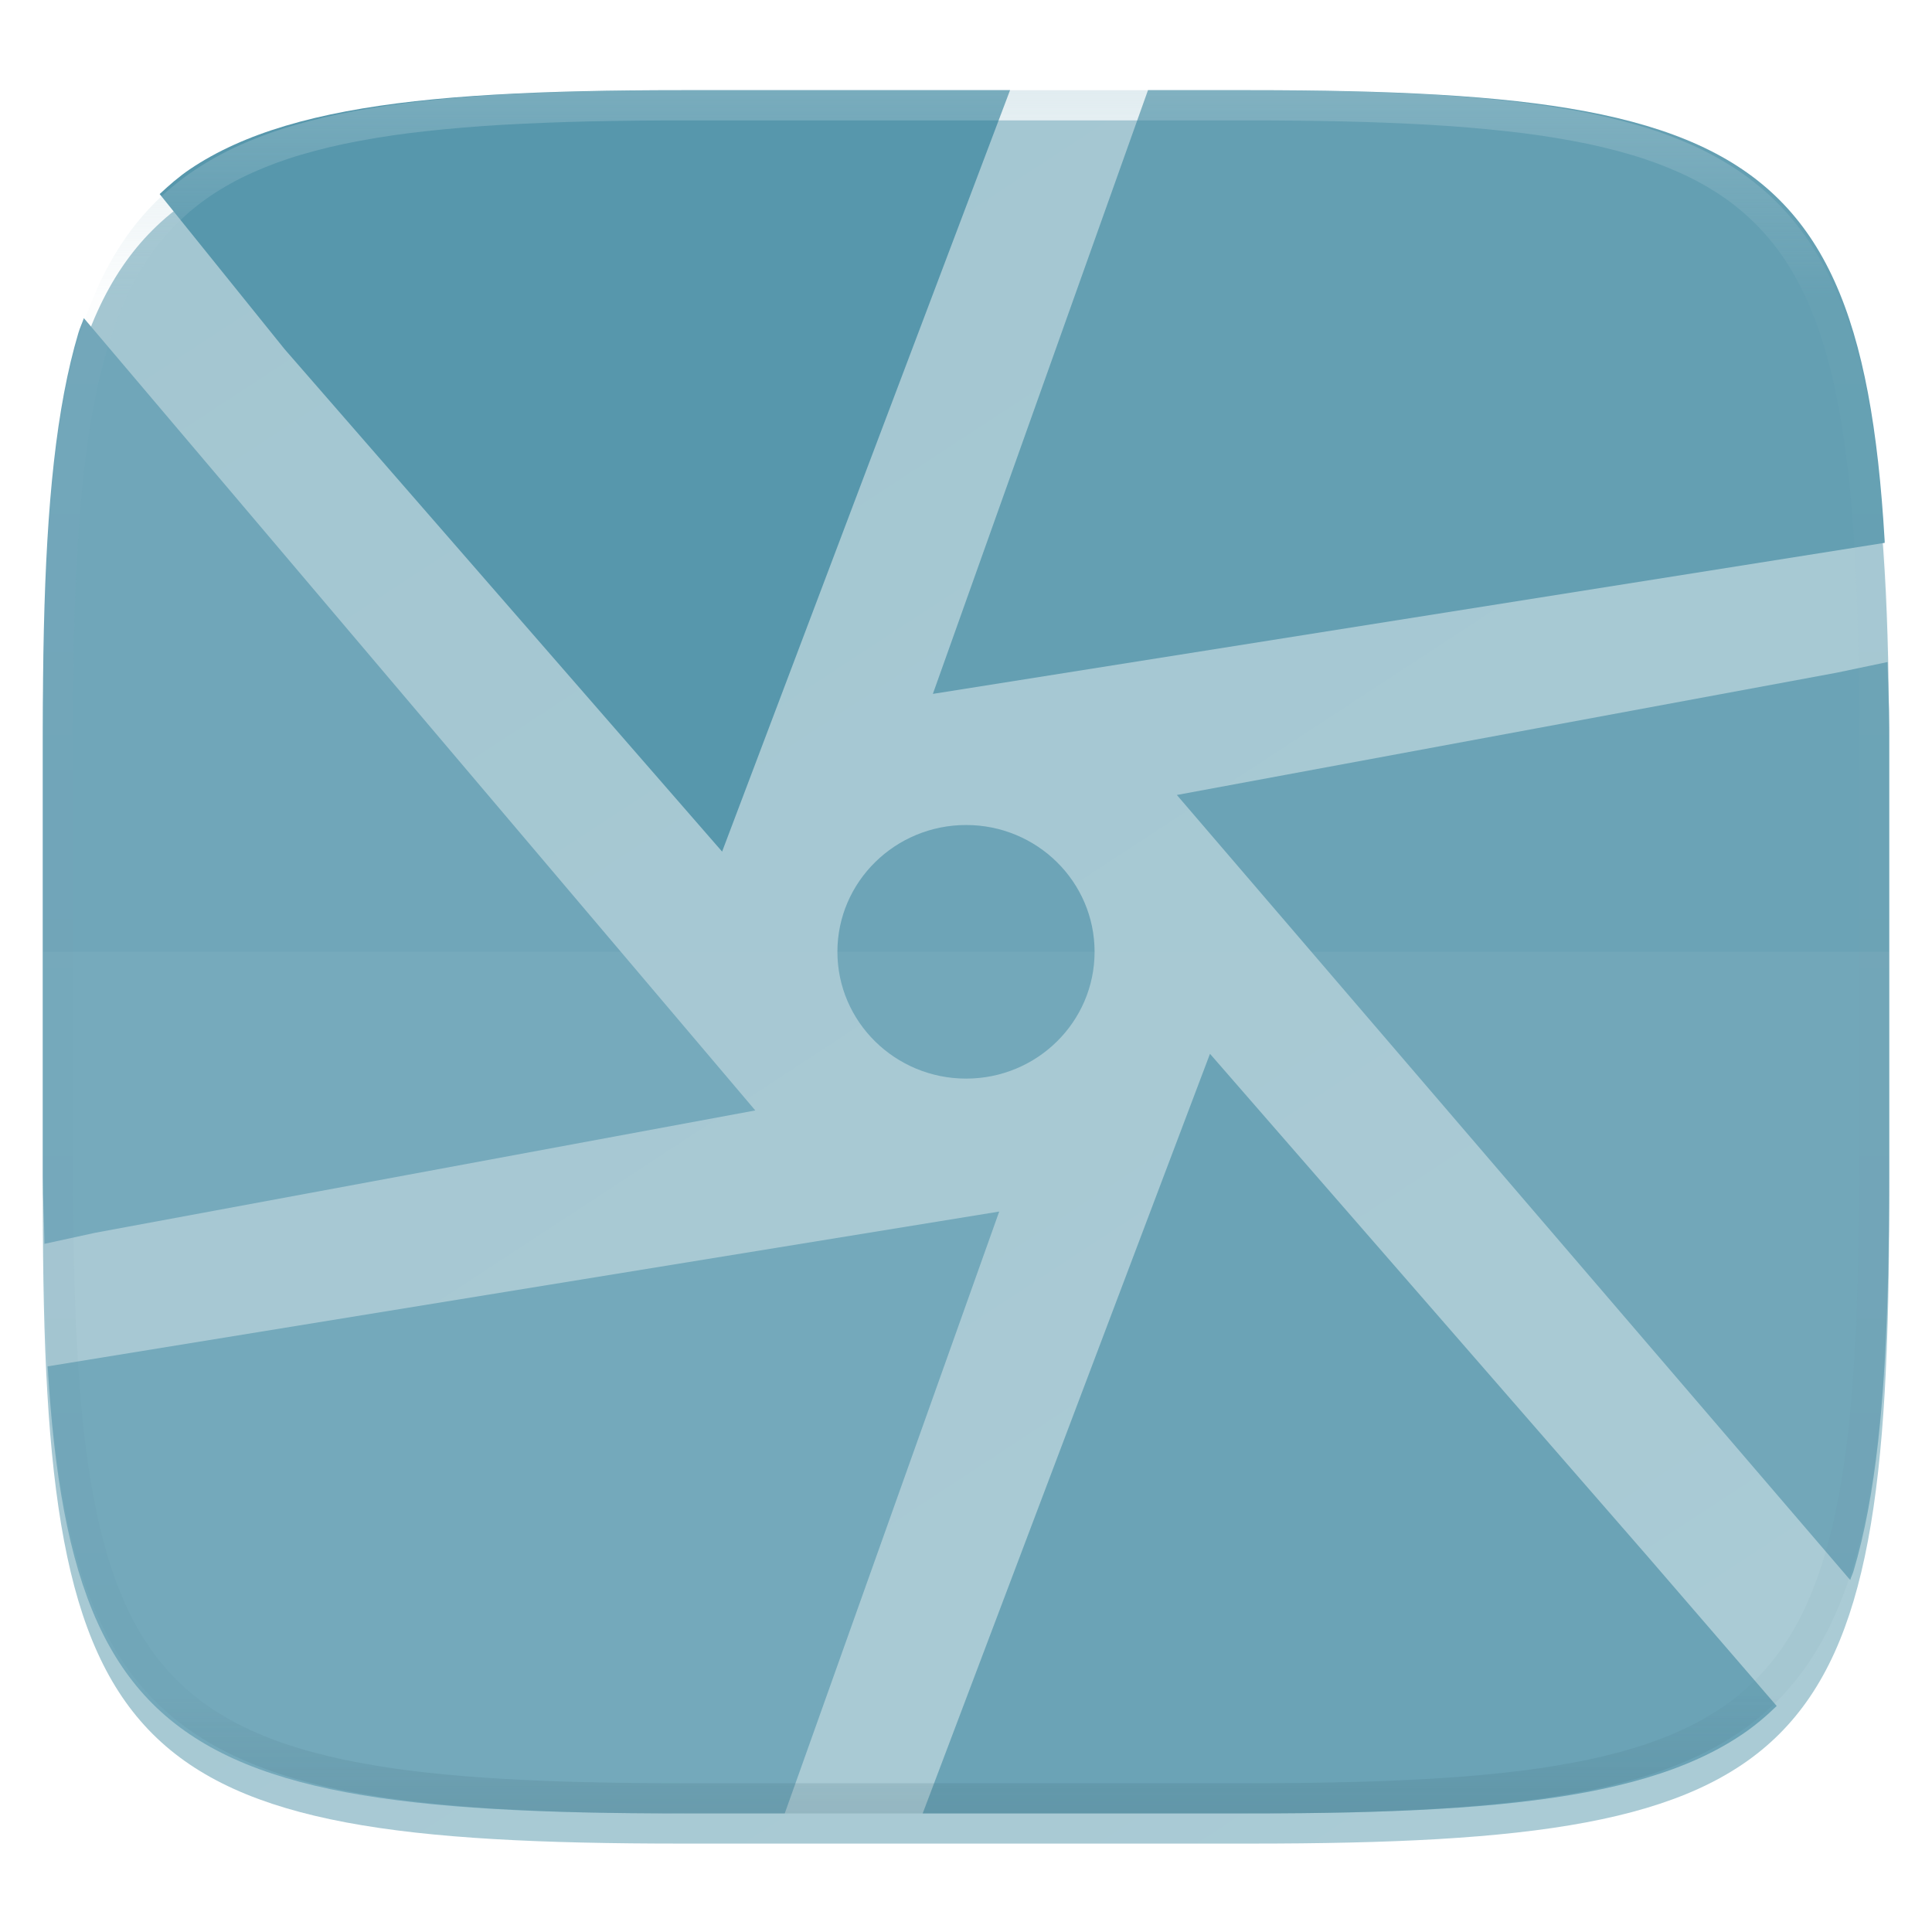 <svg xmlns="http://www.w3.org/2000/svg" style="isolation:isolate" width="256" height="256" viewBox="0 0 256 256">
 <g filter="url(#ZhRHkbIxmKyKxo3l97Q2vWMGyxrDzQ7U)">
  <linearGradient id="_lgradient_242" x1=".233" x2=".933" y1="-.071" y2=".924" gradientTransform="matrix(244.648,0,0,228.338,5.676,11.947)" gradientUnits="userSpaceOnUse">
   <stop offset="0%" stop-opacity="100" style="stop-color:#a3c6d1"/>
   <stop offset="100%" stop-opacity="100" style="stop-color:#aacbd5"/>
  </linearGradient>
  <path fill="url(#_lgradient_242)" d="M 165.685 11.947 C 239.74 11.947 250.324 22.504 250.324 96.491 L 250.324 155.742 C 250.324 229.728 239.74 240.285 165.685 240.285 L 90.315 240.285 C 16.26 240.285 5.676 229.728 5.676 155.742 L 5.676 96.491 C 5.676 22.504 16.26 11.947 90.315 11.947 L 165.685 11.947 L 165.685 11.947 Z"/>
 </g>
 <defs>
  <filter id="ZhRHkbIxmKyKxo3l97Q2vWMGyxrDzQ7U" width="400%" height="400%" x="-200%" y="-200%" color-interpolation-filters="sRGB" filterUnits="objectBoundingBox">
   <feGaussianBlur xmlns="http://www.w3.org/2000/svg" in="SourceGraphic" stdDeviation="4.294"/>
   <feOffset xmlns="http://www.w3.org/2000/svg" dx="0" dy="4" result="pf_100_offsetBlur"/>
   <feFlood xmlns="http://www.w3.org/2000/svg" flood-opacity=".4"/>
   <feComposite xmlns="http://www.w3.org/2000/svg" in2="pf_100_offsetBlur" operator="in" result="pf_100_dropShadow"/>
   <feBlend xmlns="http://www.w3.org/2000/svg" in="SourceGraphic" in2="pf_100_dropShadow" mode="normal"/>
  </filter>
 </defs>
 <g>
  <path fill="#77abbc" d="M 65.866 198.825 L 65.987 198.804 L 65.858 198.796 C 65.862 198.806 65.862 198.816 65.866 198.825 L 65.866 198.825 L 65.866 198.825 Z"/>
  <path fill="#649fb2" d="M 249.733 71.929 C 249.728 71.837 249.731 71.711 249.725 71.619 C 249.508 67.934 249.223 64.472 248.859 61.218 C 248.494 57.964 248.05 54.92 247.513 52.072 C 246.975 49.223 246.346 46.571 245.609 44.102 C 244.873 41.633 244.03 39.347 243.069 37.231 C 242.108 35.116 241.029 33.17 239.818 31.382 C 238.606 29.594 237.262 27.964 235.774 26.478 C 234.286 24.992 232.654 23.65 230.864 22.44 C 229.074 21.23 227.127 20.153 225.009 19.193 C 222.891 18.234 220.602 17.392 218.13 16.657 C 215.658 15.922 213.002 15.292 210.151 14.755 C 207.299 14.219 204.251 13.775 200.994 13.411 C 197.737 13.048 194.272 12.766 190.583 12.549 C 183.207 12.116 174.942 11.95 165.685 11.95 L 152.114 11.95 L 123.61 91.943 L 249.733 71.929 L 249.733 71.929 Z"/>
  <path fill="#6ba3b6" d="M 245.16 209.357 C 245.297 208.931 245.479 208.576 245.61 208.139 C 246.346 205.669 246.976 203.017 247.513 200.169 C 248.05 197.32 248.495 194.274 248.859 191.02 C 249.223 187.767 249.508 184.304 249.725 180.62 C 250.159 173.25 250.324 164.993 250.324 155.745 L 250.324 96.494 C 250.324 93.232 250.159 90.741 250.113 87.722 L 243.402 89.129 L 155.939 105.338 L 245.16 209.357 L 245.16 209.357 Z"/>
  <path fill="#649fb2" d="M 122.26 240.288 L 165.685 240.288 C 174.942 240.288 183.207 240.124 190.584 239.691 C 194.272 239.475 197.737 239.191 200.994 238.827 C 204.251 238.463 207.299 238.02 210.151 237.483 C 213.002 236.947 215.659 236.317 218.13 235.582 C 220.602 234.847 222.891 234.007 225.009 233.047 C 227.127 232.088 229.075 231.008 230.865 229.798 C 232.526 228.675 234.021 227.411 235.422 226.051 L 218.298 206.211 L 160.329 139.634 L 122.26 240.288 L 122.26 240.288 Z"/>
  <path fill="#6ea5b8" d="M 6.311 181.05 C 6.524 184.564 6.792 187.901 7.141 191.02 C 7.505 194.274 7.95 197.32 8.487 200.169 C 9.024 203.017 9.654 205.669 10.39 208.139 C 11.127 210.608 11.968 212.894 12.929 215.009 C 13.89 217.125 14.971 219.069 16.182 220.857 C 17.394 222.645 18.736 224.276 20.224 225.762 C 21.712 227.248 23.345 228.588 25.135 229.798 C 26.925 231.008 28.873 232.088 30.991 233.047 C 33.109 234.007 35.398 234.847 37.87 235.582 C 40.341 236.317 42.996 236.947 45.847 237.483 C 48.699 238.02 51.747 238.463 55.004 238.827 C 58.261 239.191 61.728 239.475 65.416 239.691 C 72.793 240.124 81.058 240.288 90.315 240.288 L 103.981 240.288 L 132.4 160.537 L 6.311 181.05 L 6.311 181.05 Z"/>
  <path fill="#70a6b9" d="M 11.111 42.153 C 10.885 42.824 10.599 43.401 10.39 44.102 C 9.654 46.571 9.024 49.223 8.487 52.072 C 7.95 54.92 7.505 57.964 7.141 61.218 C 6.777 64.472 6.492 67.934 6.275 71.619 C 5.841 78.988 5.676 87.246 5.676 96.494 L 5.676 155.745 C 5.676 159.117 5.846 161.702 5.895 164.815 L 12.61 163.35 L 100.079 147.138 L 11.111 42.153 L 11.111 42.153 Z"/>
  <path fill="#5797ac" d="M 133.837 11.95 L 90.315 11.95 C 81.058 11.95 72.793 12.116 65.416 12.549 C 61.728 12.766 58.261 13.048 55.004 13.411 C 51.747 13.775 48.699 14.219 45.847 14.755 C 42.996 15.292 40.341 15.922 37.87 16.657 C 35.398 17.392 33.109 18.234 30.991 19.193 C 28.873 20.153 26.925 21.23 25.135 22.44 C 23.684 23.421 22.404 24.553 21.154 25.713 L 37.71 46.266 L 95.683 112.842 L 133.837 11.95 L 133.837 11.95 Z"/>
  <path fill="#6da4b7" d="M 145.038 126.12 C 145.038 135.398 137.416 142.921 128.016 142.921 C 118.615 142.921 110.961 135.398 110.961 126.12 C 110.961 116.841 118.615 109.318 128.016 109.318 C 137.416 109.318 145.038 116.841 145.038 126.12 Z"/>
 </g>
 <g opacity=".1">
  <path fill="#b0ced8" d="M 5.676 126.116 L 5.676 155.742 C 5.676 229.728 16.26 240.285 90.315 240.285 L 165.685 240.285 C 239.74 240.285 250.324 229.728 250.324 155.742 L 250.324 126.116 L 5.676 126.116 L 5.676 126.116 Z"/>
 </g>
 <g opacity=".4">
  <linearGradient id="_lgradient_243" x1=".517" x2=".517" y1="0" y2="1" gradientTransform="matrix(244.65,0,0,228.34,5.68,11.95)" gradientUnits="userSpaceOnUse">
   <stop offset="0%" style="stop-color:#b0ced8"/>
   <stop offset="12.5%" stop-opacity=".098" style="stop-color:#b0ced8"/>
   <stop offset="92.5%" stop-opacity=".098" style="stop-color:#365f6d"/>
   <stop offset="100%" stop-opacity=".498" style="stop-color:#365f6d"/>
  </linearGradient>
  <path fill="url(#_lgradient_243)" fill-rule="evenodd" d="M 165.068 11.951 C 169.396 11.941 173.724 11.991 178.052 12.089 C 181.927 12.167 185.803 12.315 189.678 12.541 C 193.131 12.737 196.583 13.022 200.026 13.395 C 203.085 13.73 206.144 14.181 209.174 14.741 C 211.889 15.243 214.574 15.881 217.22 16.657 C 219.62 17.355 221.971 18.219 224.243 19.241 C 226.358 20.184 228.384 21.304 230.302 22.591 C 232.142 23.829 233.863 25.244 235.437 26.806 C 237.001 28.378 238.417 30.088 239.656 31.925 C 240.945 33.841 242.066 35.865 243.02 37.967 C 244.043 40.247 244.909 42.585 245.617 44.972 C 246.394 47.615 247.034 50.297 247.535 53.009 C 248.096 56.035 248.548 59.081 248.883 62.136 C 249.257 65.575 249.542 69.014 249.739 72.462 C 249.965 76.323 250.112 80.194 250.201 84.055 C 250.289 88.378 250.339 92.701 250.329 97.014 L 250.329 155.226 C 250.339 159.549 250.289 163.862 250.201 168.185 C 250.112 172.056 249.965 175.917 249.739 179.778 C 249.542 183.226 249.257 186.675 248.883 190.104 C 248.548 193.159 248.096 196.215 247.535 199.241 C 247.034 201.943 246.394 204.625 245.617 207.268 C 244.909 209.655 244.043 212.003 243.02 214.273 C 242.066 216.385 240.945 218.399 239.656 220.315 C 238.417 222.152 237.001 223.872 235.437 225.434 C 233.863 226.996 232.142 228.411 230.302 229.649 C 228.384 230.936 226.358 232.056 224.243 232.999 C 221.971 234.021 219.62 234.885 217.22 235.593 C 214.574 236.369 211.889 237.007 209.174 237.499 C 206.144 238.068 203.085 238.51 200.026 238.845 C 196.583 239.218 193.131 239.503 189.678 239.699 C 185.803 239.925 181.927 240.073 178.052 240.161 C 173.724 240.249 169.396 240.299 165.068 240.289 L 90.942 240.289 C 86.614 240.299 82.286 240.249 77.958 240.161 C 74.083 240.073 70.207 239.925 66.332 239.699 C 62.879 239.503 59.427 239.218 55.984 238.845 C 52.925 238.51 49.866 238.068 46.836 237.499 C 44.121 237.007 41.436 236.369 38.79 235.593 C 36.39 234.885 34.039 234.021 31.767 232.999 C 29.652 232.056 27.626 230.936 25.708 229.649 C 23.868 228.411 22.147 226.996 20.573 225.434 C 19.009 223.872 17.593 222.152 16.354 220.315 C 15.065 218.399 13.944 216.385 12.99 214.273 C 11.967 212.003 11.101 209.655 10.393 207.268 C 9.616 204.625 8.976 201.943 8.475 199.241 C 7.914 196.215 7.462 193.159 7.127 190.104 C 6.753 186.675 6.468 183.226 6.271 179.778 C 6.045 175.917 5.898 172.056 5.809 168.185 C 5.721 163.862 5.671 159.549 5.681 155.226 L 5.681 97.014 C 5.671 92.701 5.721 88.378 5.809 84.055 C 5.898 80.194 6.045 76.323 6.271 72.462 C 6.468 69.014 6.753 65.575 7.127 62.136 C 7.462 59.081 7.914 56.035 8.475 53.009 C 8.976 50.297 9.616 47.615 10.393 44.972 C 11.101 42.585 11.967 40.247 12.99 37.967 C 13.944 35.865 15.065 33.841 16.354 31.925 C 17.593 30.088 19.009 28.378 20.573 26.806 C 22.147 25.244 23.868 23.829 25.708 22.591 C 27.626 21.304 29.652 20.184 31.767 19.241 C 34.039 18.219 36.39 17.355 38.79 16.657 C 41.436 15.881 44.121 15.243 46.836 14.741 C 49.866 14.181 52.925 13.73 55.984 13.395 C 59.427 13.022 62.879 12.737 66.332 12.541 C 70.207 12.315 74.083 12.167 77.958 12.089 C 82.286 11.991 86.614 11.941 90.942 11.951 L 165.068 11.951 Z M 165.078 15.96 C 169.376 15.95 173.675 15.999 177.973 16.087 C 181.8 16.176 185.626 16.323 189.452 16.539 C 192.836 16.736 196.219 17.011 199.583 17.384 C 202.554 17.699 205.515 18.131 208.446 18.681 C 211.023 19.153 213.58 19.762 216.099 20.499 C 218.322 21.147 220.495 21.953 222.6 22.896 C 224.509 23.751 226.338 24.763 228.069 25.922 C 229.692 27.013 231.207 28.26 232.594 29.646 C 233.981 31.031 235.23 32.544 236.332 34.165 C 237.492 35.894 238.506 37.712 239.361 39.608 C 240.306 41.72 241.112 43.892 241.761 46.102 C 242.509 48.617 243.109 51.162 243.591 53.736 C 244.132 56.664 244.565 59.611 244.889 62.578 C 245.263 65.938 245.539 69.308 245.735 72.688 C 245.952 76.51 246.109 80.322 246.188 84.144 C 246.276 88.437 246.325 92.721 246.325 97.014 C 246.325 97.014 246.325 97.014 246.325 97.014 L 246.325 155.226 C 246.325 155.226 246.325 155.226 246.325 155.226 C 246.325 159.519 246.276 163.803 246.188 168.096 C 246.109 171.918 245.952 175.74 245.735 179.552 C 245.539 182.932 245.263 186.302 244.889 189.672 C 244.565 192.629 244.132 195.576 243.591 198.504 C 243.109 201.078 242.509 203.623 241.761 206.138 C 241.112 208.358 240.306 210.52 239.361 212.632 C 238.506 214.528 237.492 216.356 236.332 218.075 C 235.23 219.706 233.981 221.219 232.594 222.604 C 231.207 223.98 229.692 225.227 228.069 226.318 C 226.338 227.477 224.509 228.489 222.6 229.344 C 220.495 230.297 218.322 231.093 216.099 231.741 C 213.58 232.478 211.023 233.087 208.446 233.559 C 205.515 234.109 202.554 234.541 199.583 234.865 C 196.219 235.229 192.836 235.514 189.452 235.701 C 185.626 235.917 181.8 236.074 177.973 236.153 C 173.675 236.251 169.376 236.29 165.078 236.29 C 165.078 236.29 165.078 236.29 165.068 236.29 L 90.942 236.29 C 90.932 236.29 90.932 236.29 90.932 236.29 C 86.634 236.29 82.335 236.251 78.037 236.153 C 74.21 236.074 70.384 235.917 66.558 235.701 C 63.174 235.514 59.791 235.229 56.427 234.865 C 53.456 234.541 50.495 234.109 47.564 233.559 C 44.987 233.087 42.43 232.478 39.911 231.741 C 37.688 231.093 35.515 230.297 33.41 229.344 C 31.501 228.489 29.672 227.477 27.941 226.318 C 26.318 225.227 24.803 223.98 23.416 222.604 C 22.029 221.219 20.78 219.706 19.678 218.075 C 18.518 216.356 17.504 214.528 16.649 212.632 C 15.704 210.52 14.898 208.358 14.249 206.138 C 13.501 203.623 12.901 201.078 12.419 198.504 C 11.878 195.576 11.445 192.629 11.121 189.672 C 10.747 186.302 10.472 182.932 10.275 179.552 C 10.058 175.74 9.901 171.918 9.822 168.096 C 9.734 163.803 9.685 159.519 9.685 155.226 C 9.685 155.226 9.685 155.226 9.685 155.226 L 9.685 97.014 C 9.685 97.014 9.685 97.014 9.685 97.014 C 9.685 92.721 9.734 88.437 9.822 84.144 C 9.901 80.322 10.058 76.51 10.275 72.688 C 10.472 69.308 10.747 65.938 11.121 62.578 C 11.445 59.611 11.878 56.664 12.419 53.736 C 12.901 51.162 13.501 48.617 14.249 46.102 C 14.898 43.892 15.704 41.72 16.649 39.608 C 17.504 37.712 18.518 35.894 19.678 34.165 C 20.78 32.544 22.029 31.031 23.416 29.646 C 24.803 28.26 26.318 27.013 27.941 25.922 C 29.672 24.763 31.501 23.751 33.41 22.896 C 35.515 21.953 37.688 21.147 39.911 20.499 C 42.43 19.762 44.987 19.153 47.564 18.681 C 50.495 18.131 53.456 17.699 56.427 17.384 C 59.791 17.011 63.174 16.736 66.558 16.539 C 70.384 16.323 74.21 16.176 78.037 16.087 C 82.335 15.999 86.634 15.95 90.932 15.96 C 90.932 15.96 90.932 15.96 90.942 15.96 L 165.068 15.96 C 165.078 15.96 165.078 15.96 165.078 15.96 Z"/>
 </g>
</svg>
